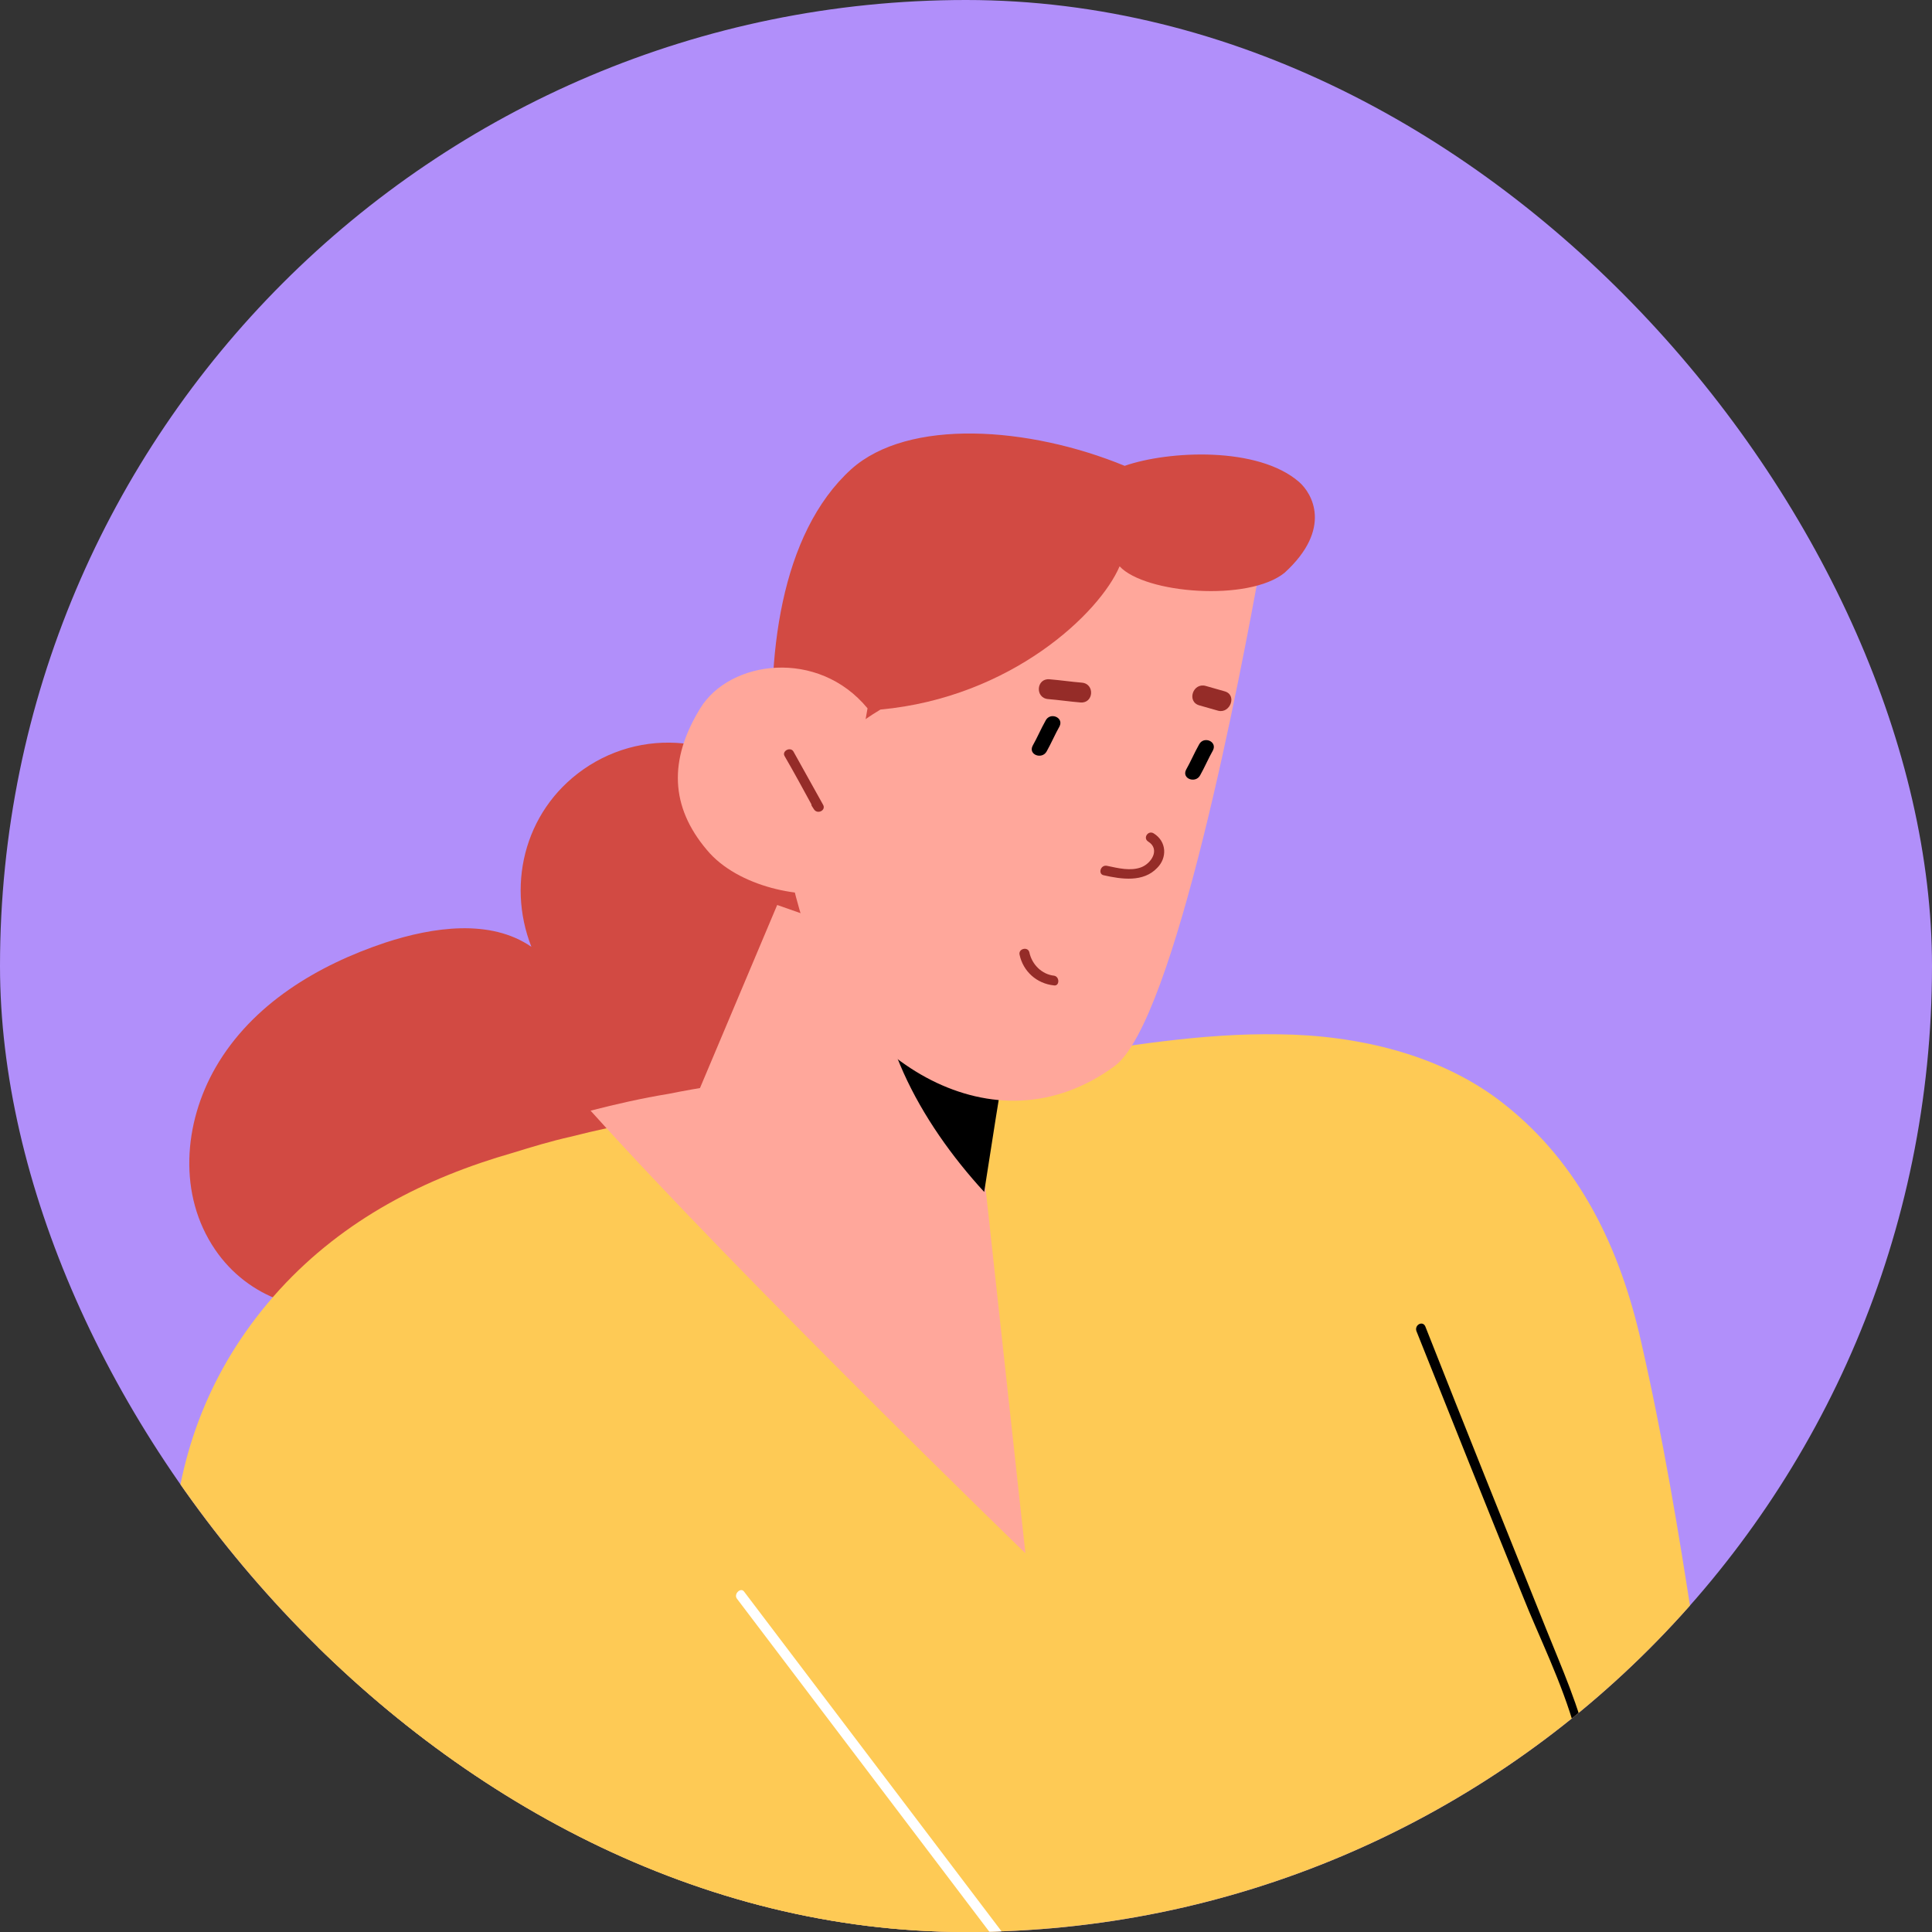 <svg width="150" height="150" viewBox="0 0 150 150" fill="none" xmlns="http://www.w3.org/2000/svg">
<rect x="0" y="0" width="150" height="150" fill="#333333" stroke="none"/>
<g clip-path="url(#clip0_6_10770)">
<rect width="150" height="150" rx="75" fill="#B18FFA"/>
<path d="M62.758 57.689C62.75 57.317 62.302 57.278 62.082 57.444C61.911 57.539 61.836 57.803 61.883 58.043C61.651 59.458 61.469 60.802 61.237 62.217C57.584 57.618 50.944 56.144 45.726 59.445C40.849 62.557 39.279 68.466 41.256 73.51C38.065 71.315 33.599 71.98 29.927 73.18C24.663 74.933 19.581 77.959 16.747 82.862C14.246 87.203 13.806 92.771 16.699 97.017C19.245 100.768 23.908 102.433 28.186 101.117C28.726 105.563 33.412 107.348 37.485 107.256C42.564 107.158 47.958 105.755 52.404 103.348C60.261 99.044 65.827 89.693 62.067 80.939C67.118 80.037 70.919 75.261 71.015 70.195C71.054 64.829 67.389 60.17 62.758 57.689Z" fill="#D24A43"/>
<path d="M127.432 104.244C130.761 118.823 132.419 133.96 134.851 148.677C137.403 164.235 139.943 179.734 142.495 195.293L142.985 197.851C134.683 199.76 125.934 201.893 117.62 203.743C93.75 209.117 70.245 215.898 46.439 221.567C35.166 194.8 24.76 167.468 16.169 139.67C11.893 125.86 11.383 111.46 21.726 100.103C26.729 94.647 33.023 91.448 39.833 89.499C41.282 89.052 42.789 88.593 44.264 88.265C46.256 87.76 48.32 87.3 50.35 86.972C52.781 86.494 55.296 86.12 57.693 85.773L73.975 83.328L80.197 82.378C80.623 82.345 81.036 82.253 81.448 82.161C87.363 81.217 93.324 80.201 99.279 80.303C105.41 80.365 111.979 81.88 116.833 85.762C122.645 90.361 125.79 96.918 127.432 104.244Z" fill="#FECA55"/>
<path d="M20.037 130.851C19.769 160.141 29.928 189.918 54.913 188.679C79.897 187.44 20.037 130.851 20.037 130.851Z" fill="black"/>
<path d="M120.053 126.502C116.904 118.667 113.755 110.832 110.661 102.984C110.458 102.52 109.819 102.856 109.966 103.333C112.698 110.178 115.429 117.023 118.229 123.917C120.656 130.065 125.626 138.572 121.384 145.019C121.115 145.463 121.722 145.899 121.991 145.456C125.908 139.465 122.345 132.234 120.053 126.502Z" fill="black"/>
<path d="M75.305 81.132L79.612 120.594C79.612 120.594 57.425 99.09 45.852 86.231C47.829 85.722 49.876 85.259 51.891 84.929C54.302 84.446 56.798 84.069 59.176 83.718L75.305 81.132Z" fill="#FFA79B"/>
<path d="M78.481 76.624C77.834 77.333 72.904 110.863 72.904 110.863L51.601 90.985L60.341 70.262L78.481 76.624Z" fill="#FFA79B"/>
<path d="M76.413 92.543C77.629 84.649 78.862 77.128 79.159 76.807L68.298 72.904C67.441 79.898 71.411 87.095 76.413 92.543Z" fill="black"/>
<path d="M65.775 36.754C71.335 31.333 85.137 33.943 92.344 39.721C95.47 42.251 98.442 40.585 97.852 43.891C96.388 52.059 91.223 79.288 86.543 82.769C77.112 89.686 65.965 82.184 62.678 72.537C59.344 62.962 57.878 44.507 65.775 36.754Z" fill="#FFA79B"/>
<path d="M100.861 37.421C97.667 34.64 90.727 34.983 87.319 36.167C79.894 33.111 70.523 32.446 66.081 36.437C60.591 41.428 59.399 51.083 60.151 59.796C63.468 59.354 65.112 57.025 68.357 55.09C78.516 54.145 85.376 47.606 86.925 43.969C88.903 46.096 96.941 46.733 99.736 44.469C103.48 41.044 101.873 38.298 100.861 37.421Z" fill="#D24A43"/>
<path d="M54.371 54.985C56.662 51.247 63.514 50.334 67.355 54.994C66.51 59.711 65.796 64.46 65.141 69.197C62.44 69.863 57.29 68.907 54.87 65.976C52.053 62.637 51.895 59.013 54.371 54.985Z" fill="#FFA79B"/>
<path d="M61.625 58.388C62.378 59.728 63.144 61.129 63.897 62.469C64.167 62.912 63.458 63.267 63.188 62.824C63.106 62.717 63.093 62.657 63.012 62.549C62.999 62.489 62.999 62.489 62.987 62.429C62.316 61.196 61.645 59.962 60.904 58.682C60.703 58.287 61.412 57.932 61.625 58.388Z" fill="#952C28"/>
<path d="M81.177 55.952C80.817 56.589 80.53 57.272 80.171 57.908C79.825 58.604 80.898 58.984 81.257 58.347C81.616 57.711 81.904 57.028 82.263 56.392C82.609 55.696 81.523 55.257 81.177 55.952Z" fill="black"/>
<path d="M93.091 57.812C92.731 58.448 92.444 59.131 92.085 59.767C91.739 60.463 92.812 60.843 93.171 60.206C93.53 59.57 93.818 58.887 94.177 58.251C94.523 57.555 93.437 57.116 93.091 57.812Z" fill="black"/>
<path d="M89.577 64.706C89.14 64.433 88.712 65.07 89.149 65.342C90.096 65.932 89.395 67.052 88.578 67.345C87.76 67.639 86.829 67.41 85.971 67.227C85.439 67.096 85.229 67.869 85.689 67.954C87.079 68.269 88.77 68.519 89.844 67.382C90.621 66.611 90.597 65.341 89.577 64.706Z" fill="#952C28"/>
<path d="M83.994 53.001C83.16 52.933 82.314 52.807 81.48 52.739C80.453 52.651 80.346 54.189 81.373 54.277C82.207 54.345 83.054 54.471 83.888 54.539C84.915 54.627 85.022 53.089 83.994 53.001Z" fill="#952C28"/>
<path d="M95.075 53.672C94.605 53.528 94.076 53.398 93.607 53.254C92.608 52.98 92.122 54.492 93.121 54.766C93.59 54.91 94.12 55.04 94.589 55.184C95.515 55.413 96.073 53.946 95.075 53.672Z" fill="#952C28"/>
<path d="M81.844 75.753C80.9 75.655 80.123 74.896 79.921 73.946C79.82 73.47 79.057 73.643 79.158 74.118C79.436 75.425 80.498 76.368 81.819 76.505C82.268 76.591 82.293 75.838 81.844 75.753Z" fill="#952C28"/>
<path d="M150.715 149.883C151.584 148.593 172.693 106.884 173.317 106.378C173.941 105.873 206.822 105.702 206.822 105.702L182.926 151.565L150.715 149.883Z" fill="#2252B2"/>
<path d="M118.332 165.508C113.736 159.609 109.689 153.401 105.525 147.219C93.698 153.329 84.629 158.267 84.629 158.267C84.629 158.267 64.954 134.083 39.811 107.059C39.811 107.059 17.742 136.815 17.986 137.945C18.231 139.074 66.813 225.844 84.482 224.298C96.296 223.239 114.391 202.092 131.56 181.773C127.081 176.408 122.602 171.044 118.332 165.508Z" fill="#FECA55"/>
<path d="M153.847 129.67C151.114 130.562 147.121 129.691 143.468 131.211C140.365 134.954 120.993 143.776 110.033 149.199C112.49 161.79 123.02 185.033 135.8 182.793C149.291 167.346 162.092 152.724 170.779 148.588C172.024 148.014 153.847 129.67 153.847 129.67Z" fill="#FFA79B"/>
<path d="M188.087 132.332C189.217 130.629 187.866 128.771 186.59 128.67C186.974 127.001 185.662 124.462 184.194 125.197C184.194 125.197 184.694 123.197 182.534 121.936C179.78 121.105 173.563 126.194 168.841 129.808C165.706 130.096 153.757 132.224 153.667 133.527C152.498 133.343 151.2 133.43 149.954 133.752C143.093 134.206 140.535 141.954 143.344 147.298C145.063 150.546 148.307 152.742 151.841 153.41C151.212 154.825 153.858 160.57 155.601 159.656C174.99 149.739 179.032 155.559 188.599 136.932C190.61 133.822 189.457 132.29 188.087 132.332Z" fill="#FFA79B"/>
<path d="M105.872 149.606C98.466 152.525 91.009 155.514 83.602 158.433C83.369 158.536 83.075 158.65 82.842 158.752C77.961 160.668 73.142 162.573 68.273 164.546C67.807 164.752 67.406 164.044 67.872 163.838C72.691 161.934 77.511 160.029 82.33 158.125C82.563 158.022 82.858 157.908 83.091 157.805C90.547 154.817 98.015 151.887 105.544 148.945C106.011 148.739 106.351 149.458 105.872 149.606Z" fill="white"/>
<path d="M83.544 157.572C83.327 157.685 83.053 157.811 82.836 157.924C82.671 157.709 82.507 157.494 82.342 157.279C73.976 146.255 65.598 135.17 57.233 124.145C56.916 123.776 57.516 123.197 57.776 123.579C66.224 134.711 74.602 145.796 83.05 156.928C83.215 157.143 83.379 157.357 83.544 157.572Z" fill="white"/>
<path d="M153.607 125.142C149.922 125.383 146.771 127.206 144.734 130.075C144.445 130.494 145.105 130.906 145.394 130.488C147.334 127.758 150.268 126.098 153.771 125.893C154.282 125.913 154.106 125.104 153.607 125.142Z" fill="#952C28"/>
</g>
<defs>
<clipPath id="clip0_6_10770">
<rect width="150" height="150" rx="75" fill="white"/>
</clipPath>
</defs>
</svg>
